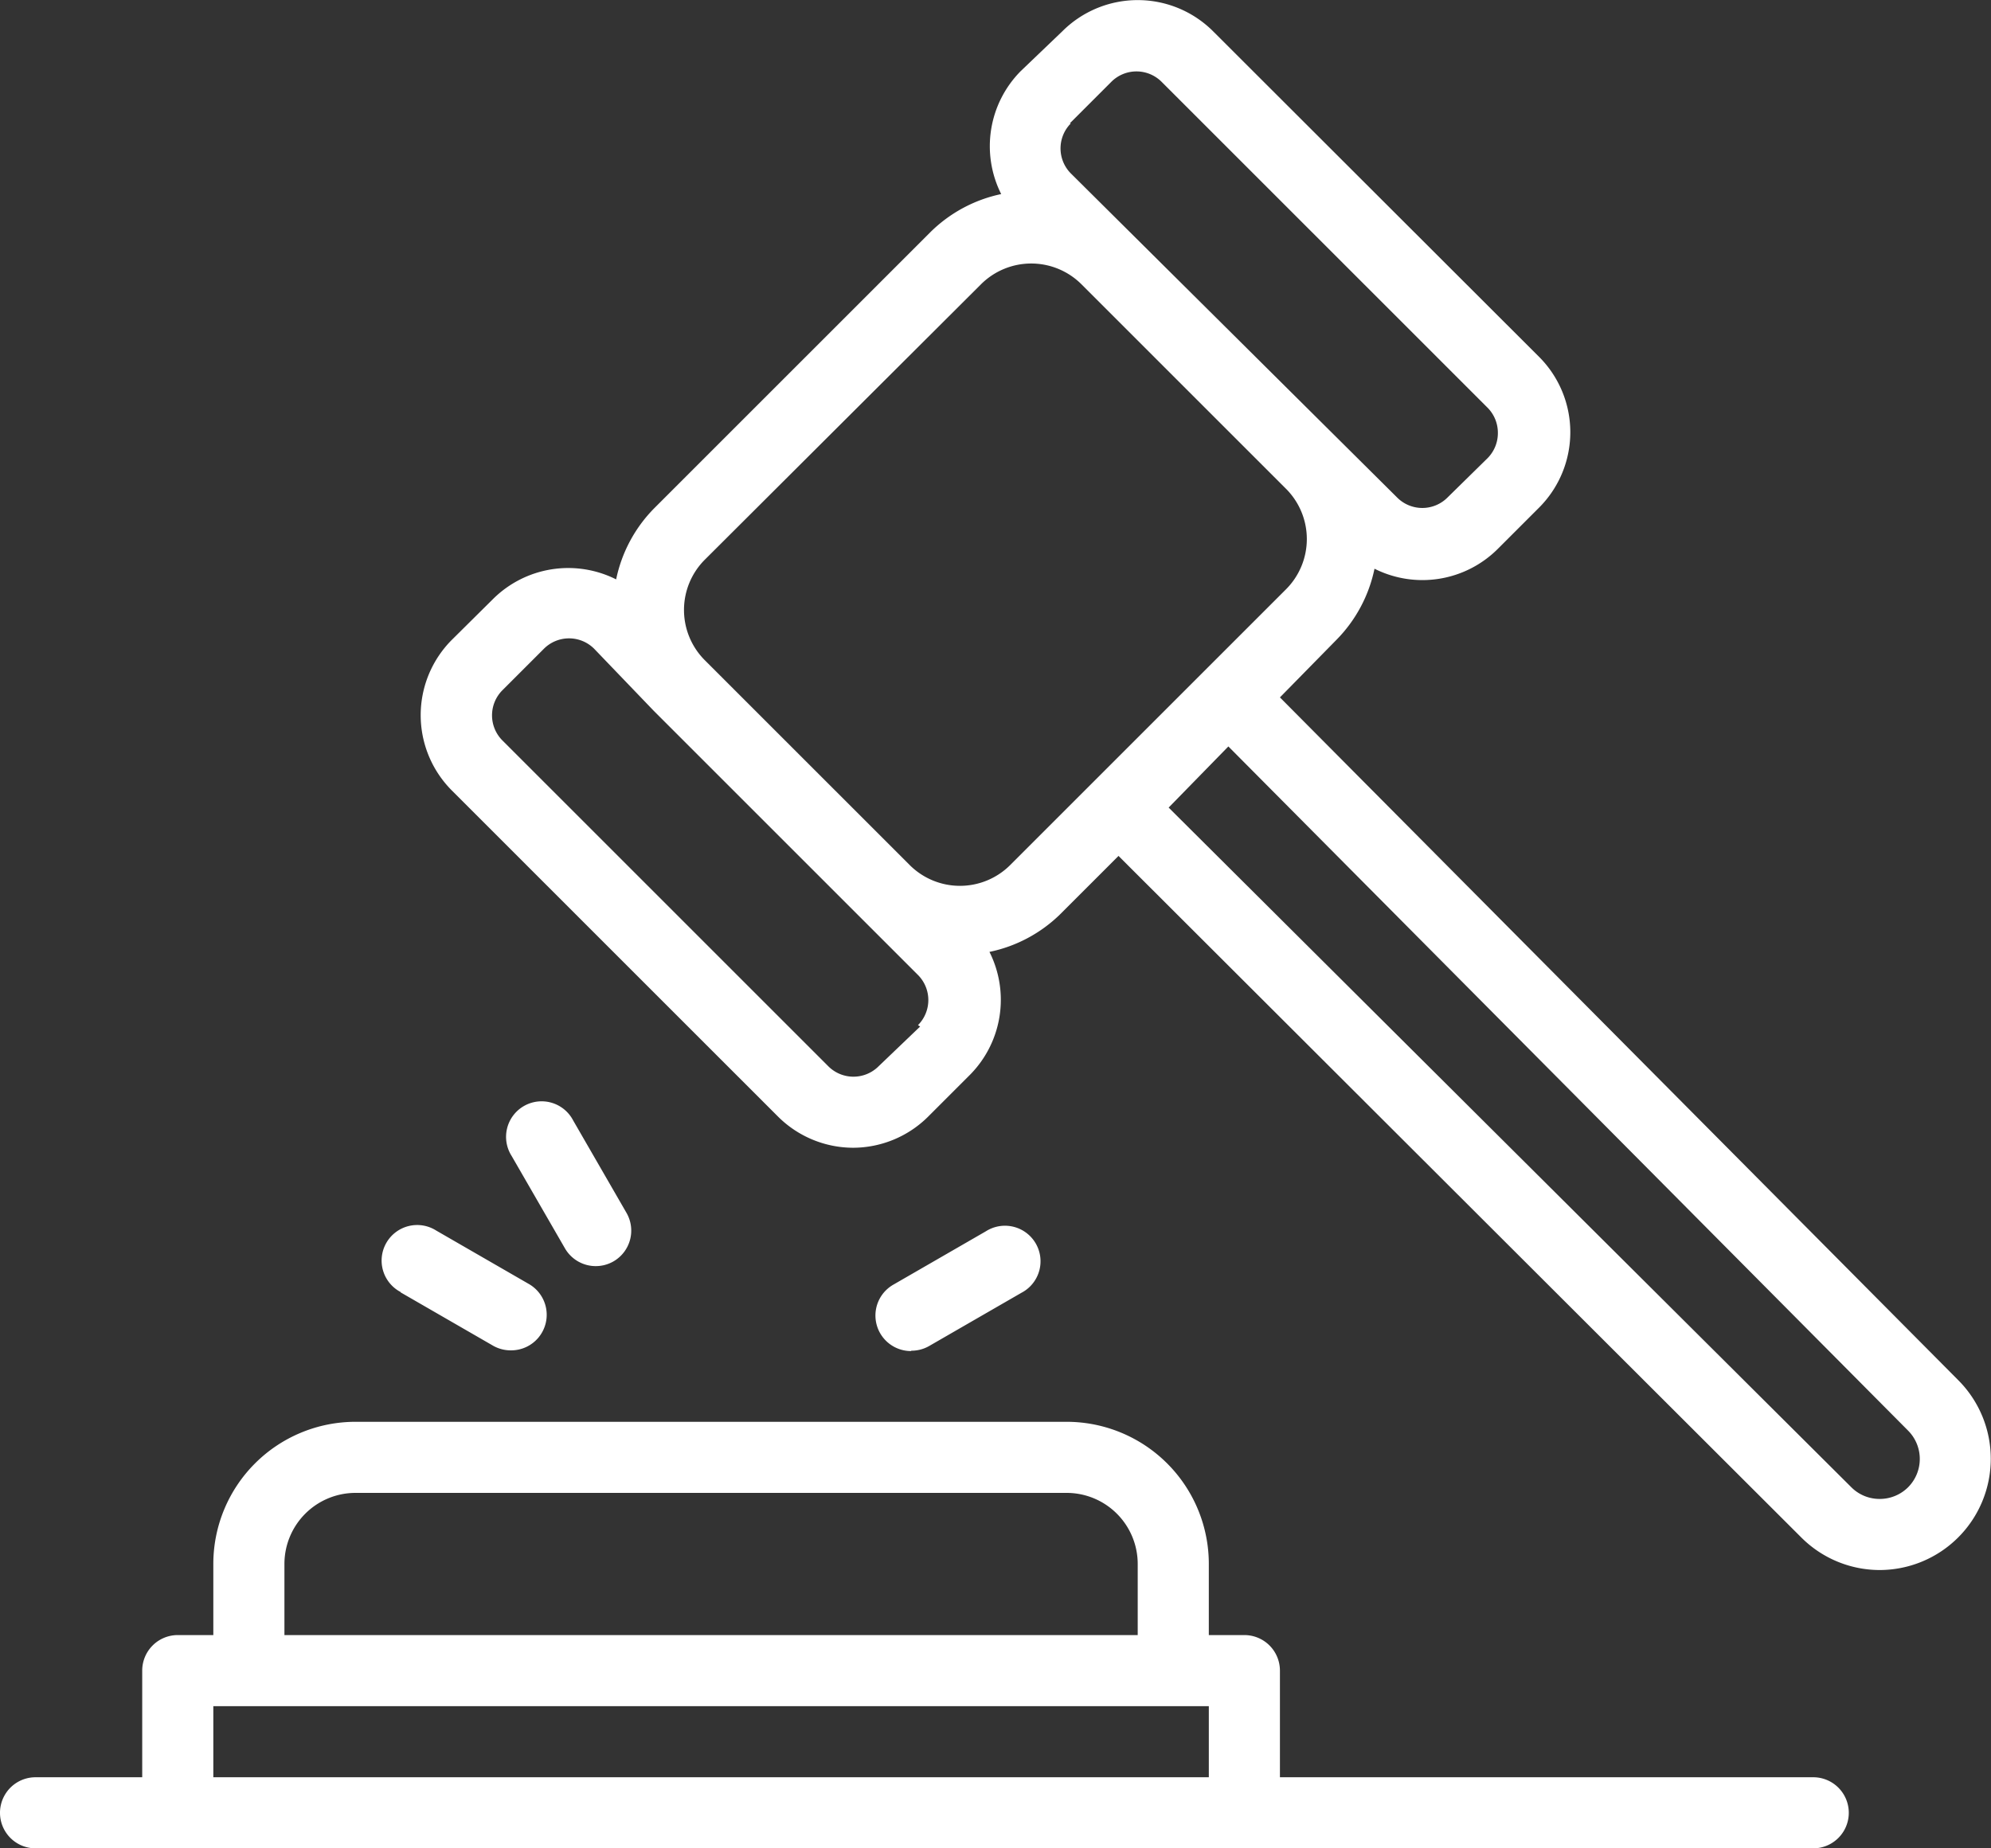 <svg xmlns="http://www.w3.org/2000/svg" viewBox="0 0 56 52"><rect x="0" y="0" width="56" height="52" fill="#333333" stroke="none"/><defs><style>.cls-1{fill:#fff}</style></defs><title>Ресурс 1</title><g id="Слой_2" data-name="Слой 2"><path class="cls-1" d="M51 50H36v-3a1 1 0 0 0-1-1h-1v-2a4 4 0 0 0-4-4H10a4 4 0 0 0-4 4v2H5a1 1 0 0 0-1 1v3H1a1 1 0 1 0 0 2h50a1 1 0 1 0 0-2zM8 44a2 2 0 0 1 2-2h20a2 2 0 0 1 2 2v2H8zm-2 6v-2h28v2zm49.09-11.16L36 19.62 37.59 18a4 4 0 0 0 1.07-2 3 3 0 0 0 3.46-.55l1.17-1.17a3 3 0 0 0 0-4.24L34.12.88a3 3 0 0 0-4.24 0L28.71 2a3 3 0 0 0-.55 3.46 4 4 0 0 0-2 1.08L18.4 14.3a4 4 0 0 0-1.07 2 3 3 0 0 0-3.46.55L12.71 18a3 3 0 0 0 0 4.24l9.17 9.17a3 3 0 0 0 2.12.88 3 3 0 0 0 2.11-.88l1.17-1.17a3 3 0 0 0 .55-3.46 4 4 0 0 0 2-1.07l1.63-1.63 19.21 19.18a3.12 3.12 0 0 0 2.21.91 3.13 3.13 0 0 0 2.21-5.33zm-25-35.37l1.17-1.17a1 1 0 0 1 1.41 0l9.17 9.17a1 1 0 0 1 .29.71 1 1 0 0 1-.29.71L40.71 14a1 1 0 0 1-1.41 0l-9.18-9.12a1 1 0 0 1 0-1.41zm-4.21 25.41L24.71 30a1 1 0 0 1-1.41 0l-9.17-9.17a1 1 0 0 1 0-1.41l1.17-1.17a1 1 0 0 1 1.41 0L18.39 20l5.74 5.74 1.69 1.69a1 1 0 0 1 0 1.41zm2.53-4.54a2 2 0 0 1-2.82 0l-5.77-5.77a2 2 0 0 1 0-2.82L27.59 8a2 2 0 0 1 2.83 0l5.75 5.75a2 2 0 0 1 0 2.83zm25.26 17.5a1.13 1.13 0 0 1-.8.33 1.12 1.12 0 0 1-.8-.33l-19.2-19.12L34.55 21l19.12 19.25a1.13 1.13 0 0 1 0 1.59zm-36.92-6.22a1 1 0 0 0 .5-.13 1 1 0 0 0 .37-1.37l-1.5-2.6a1 1 0 1 0-1.73 1l1.5 2.6a1 1 0 0 0 .86.5zm-5.48.74l2.6 1.5a1 1 0 0 0 .5.13 1 1 0 0 0 .5-1.87l-2.6-1.5a1 1 0 1 0-1 1.73zM25.63 38a1 1 0 0 0 .5-.13l2.6-1.5a1 1 0 1 0-1-1.73l-2.6 1.5a1 1 0 0 0 .5 1.87z" id="Icons"/></g></svg>